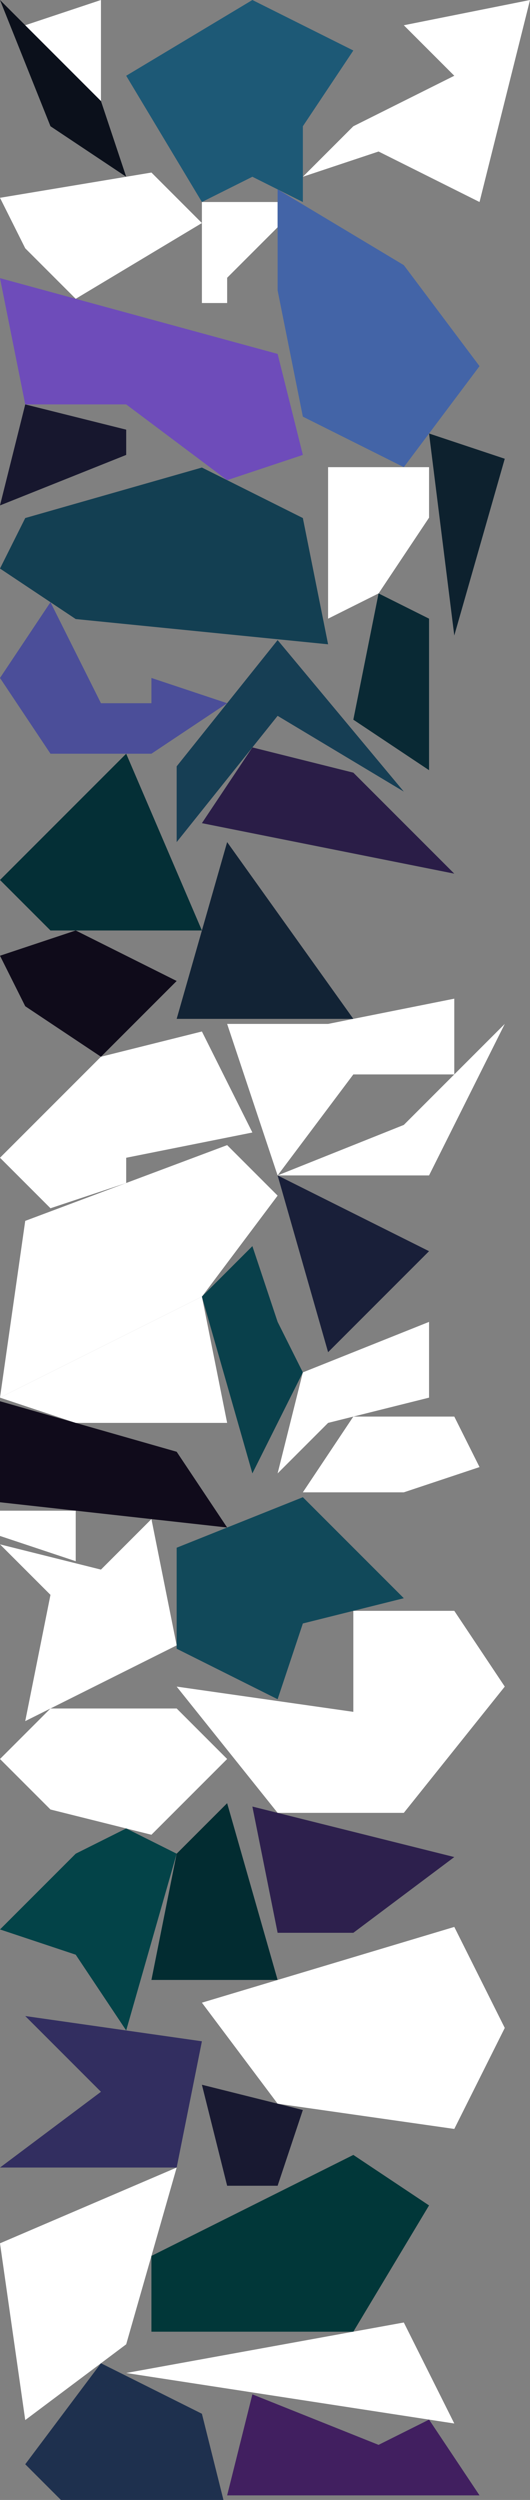 <?xml version="1.0" encoding="UTF-8" standalone="no"?>
<svg    xmlns:dc="http://purl.org/dc/elements/1.1/"   xmlns:cc="http://creativecommons.org/ns#"   xmlns:rdf="http://www.w3.org/1999/02/22-rdf-syntax-ns#"   xmlns:svg="http://www.w3.org/2000/svg"   xmlns="http://www.w3.org/2000/svg"    xmlns:sodipodi="http://sodipodi.sourceforge.net/DTD/sodipodi-0.dtd"   xmlns:inkscape="http://www.inkscape.org/namespaces/inkscape" width="21" height="99">
<rect width="100%" height="100%" fill="#808080" stroke="none"/>
<g>
<path id="path25" style="fill:#0B101B;fill-rule:evenodd;stroke:#000000;stroke-width:0;stroke-linecap:butt;stroke-linejoin:miter;stroke-miterlimit:4;stroke-dasharray:none;stroke-opacity:1" d="m 0,0 4,4 1,3 -3,-2 z"/>
<path id="path4950" style="fill:#FFFFFFFD2422;fill-rule:evenodd;stroke:#000000;stroke-width:0;stroke-linecap:butt;stroke-linejoin:miter;stroke-miterlimit:4;stroke-dasharray:none;stroke-opacity:1" d="m 8,8.833 -5,3 -2,-2 -1,-2 6,-1 z"/>
<path id="path4951" style="fill:#6E4CBA;fill-rule:evenodd;stroke:#000000;stroke-width:0;stroke-linecap:butt;stroke-linejoin:miter;stroke-miterlimit:4;stroke-dasharray:none;stroke-opacity:1" d="m 12,18.015 -3,1 -4,-3 -4,0 -1,-5 11,3 z"/>
<path id="path4952" style="fill:#133F52;fill-rule:evenodd;stroke:#000000;stroke-width:0;stroke-linecap:butt;stroke-linejoin:miter;stroke-miterlimit:4;stroke-dasharray:none;stroke-opacity:1" d="m 13,25.515 -10,-1 -3,-2 1,-2 7,-2 4,2 z"/>
<path id="path4953" style="fill:#4B4E99;fill-rule:evenodd;stroke:#000000;stroke-width:0;stroke-linecap:butt;stroke-linejoin:miter;stroke-miterlimit:4;stroke-dasharray:none;stroke-opacity:1" d="m 9,27.848 -3,2 -4,0 -2,-3 2,-3 2,4 2,0 0,-1 z"/>
<path id="path4954" style="fill:#042F36;fill-rule:evenodd;stroke:#000000;stroke-width:0;stroke-linecap:butt;stroke-linejoin:miter;stroke-miterlimit:4;stroke-dasharray:none;stroke-opacity:1" d="m 8,36.848 -6,0 -2,-2 5,-5 z"/>
<path id="path2" style="fill:#0F0B1A;fill-rule:evenodd;stroke:#000000;stroke-width:0;stroke-linecap:butt;stroke-linejoin:miter;stroke-miterlimit:4;stroke-dasharray:none;stroke-opacity:1" d="m 0,37.848 3,-1 4,2 -3,3 -3,-2 z"/>
<path id="path4956" style="fill:#17172E;fill-rule:evenodd;stroke:#000000;stroke-width:0;stroke-linecap:butt;stroke-linejoin:miter;stroke-miterlimit:4;stroke-dasharray:none;stroke-opacity:1" d="m 5,18.015 -5,2 1,-4 4,1 z"/>
<path id="path4957" style="fill:#FFFFFFF64D45;fill-rule:evenodd;stroke:#000000;stroke-width:0;stroke-linecap:butt;stroke-linejoin:miter;stroke-miterlimit:4;stroke-dasharray:none;stroke-opacity:1" d="m 10,44.848 -5,1 -0,1 -3,1 -2,-2 4,-4 4,-1 z"/>
<path id="path4958" style="fill:#FFFFFFF94741;fill-rule:evenodd;stroke:#000000;stroke-width:0;stroke-linecap:butt;stroke-linejoin:miter;stroke-miterlimit:4;stroke-dasharray:none;stroke-opacity:1" d="m 11,47.348 -3,4 -8,4 1,-7 8,-3 z"/>
<path id="path4959" style="fill:#FFFFFFF7221A;fill-rule:evenodd;stroke:#000000;stroke-width:0;stroke-linecap:butt;stroke-linejoin:miter;stroke-miterlimit:4;stroke-dasharray:none;stroke-opacity:1" d="m 9,56.348 -6,0 -3,-1 8,-4 z"/>
<path id="path40" style="fill:#100B1B;fill-rule:evenodd;stroke:#000000;stroke-width:0;stroke-linecap:butt;stroke-linejoin:miter;stroke-miterlimit:4;stroke-dasharray:none;stroke-opacity:1" d="m 0,55.491 7,2 2,3 -9,-1 z"/>
<path id="path4961" style="fill:#FFFFFFF54339;fill-rule:evenodd;stroke:#000000;stroke-width:0;stroke-linecap:butt;stroke-linejoin:miter;stroke-miterlimit:4;stroke-dasharray:none;stroke-opacity:1" d="m 7,65.158 -6,3 1,-5 -2,-2 4,1 2,-2 z"/>
<path id="path4962" style="fill:#FFFFFFFA2B27;fill-rule:evenodd;stroke:#000000;stroke-width:0;stroke-linecap:butt;stroke-linejoin:miter;stroke-miterlimit:4;stroke-dasharray:none;stroke-opacity:1" d="m 9,69.658 -3,3 -4,-1 -2,-2 2,-2 5,0 z"/>
<path id="path4963" style="fill:#034348;fill-rule:evenodd;stroke:#000000;stroke-width:0;stroke-linecap:butt;stroke-linejoin:miter;stroke-miterlimit:4;stroke-dasharray:none;stroke-opacity:1" d="m 7,73.408 -2,7 -2,-3 -3,-1 3,-3 2,-1 z"/>
<path id="path4964" style="fill:#322E60;fill-rule:evenodd;stroke:#000000;stroke-width:0;stroke-linecap:butt;stroke-linejoin:miter;stroke-miterlimit:4;stroke-dasharray:none;stroke-opacity:1" d="m 7,85.837 -7,0 4,-3 -3,-3 7,1 z"/>
<path id="path4965" style="fill:#FFFFFFF13C2D;fill-rule:evenodd;stroke:#000000;stroke-width:0;stroke-linecap:butt;stroke-linejoin:miter;stroke-miterlimit:4;stroke-dasharray:none;stroke-opacity:1" d="m 5,92.837 -4,3 -1,-7 7,-3 z"/>
<path id="path4966" style="fill:#1E304E;fill-rule:evenodd;stroke:#000000;stroke-width:0;stroke-linecap:butt;stroke-linejoin:miter;stroke-miterlimit:4;stroke-dasharray:none;stroke-opacity:1" d="m 9,99.587 -6,0 -2,-2 3,-4 4,2 z"/>
<path id="path4967" style="fill:#FFFFFFFD110D;fill-rule:evenodd;stroke:#000000;stroke-width:0;stroke-linecap:butt;stroke-linejoin:miter;stroke-miterlimit:4;stroke-dasharray:none;stroke-opacity:1" d="m 4,4 -3,-3 3,-1 z"/>
<path id="path4968" style="fill:#022C31;fill-rule:evenodd;stroke:#000000;stroke-width:0;stroke-linecap:butt;stroke-linejoin:miter;stroke-miterlimit:4;stroke-dasharray:none;stroke-opacity:1" d="m 11,78.408 -5,0 1,-5 2,-2 z"/>
<path id="path4969" style="fill:#013739;fill-rule:evenodd;stroke:#000000;stroke-width:0;stroke-linecap:butt;stroke-linejoin:miter;stroke-miterlimit:4;stroke-dasharray:none;stroke-opacity:1" d="m 14,92.337 -8,0 0,-3 8,-4 3,2 z"/>
<path id="path4970" style="fill:#1D5976;fill-rule:evenodd;stroke:#000000;stroke-width:0;stroke-linecap:butt;stroke-linejoin:miter;stroke-miterlimit:4;stroke-dasharray:none;stroke-opacity:1" d="m 14,2 -2,3 0,3 -2,-1 -2,1 -3,-5 5,-3 z"/>
<path id="path4971" style="fill:#163E54;fill-rule:evenodd;stroke:#000000;stroke-width:0;stroke-linecap:butt;stroke-linejoin:miter;stroke-miterlimit:4;stroke-dasharray:none;stroke-opacity:1" d="m 16,31.348 -5,-3 -4,5 0,-3 4,-5 z"/>
<path id="path4972" style="fill:#11495A;fill-rule:evenodd;stroke:#000000;stroke-width:0;stroke-linecap:butt;stroke-linejoin:miter;stroke-miterlimit:4;stroke-dasharray:none;stroke-opacity:1" d="m 16,63.291 -4,1 -1,3 -4,-2 0,-4 5,-2 z"/>
<path id="path4973" style="fill:#FFFFFFF6241A;fill-rule:evenodd;stroke:#000000;stroke-width:0;stroke-linecap:butt;stroke-linejoin:miter;stroke-miterlimit:4;stroke-dasharray:none;stroke-opacity:1" d="m 11,9 -2,2 0,1 -1,0 0,-4 3,0 z"/>
<path id="path4974" style="fill:#122335;fill-rule:evenodd;stroke:#000000;stroke-width:0;stroke-linecap:butt;stroke-linejoin:miter;stroke-miterlimit:4;stroke-dasharray:none;stroke-opacity:1" d="m 14,40.348 -7,0 2,-7 z"/>
<path id="path4975" style="fill:#FFFFFFF25246;fill-rule:evenodd;stroke:#000000;stroke-width:0;stroke-linecap:butt;stroke-linejoin:miter;stroke-miterlimit:4;stroke-dasharray:none;stroke-opacity:1" d="m 20,66.791 -4,5 -5,0 -4,-5 7,1 0,-4 4,0 z"/>
<path id="path4976" style="fill:#09404B;fill-rule:evenodd;stroke:#000000;stroke-width:0;stroke-linecap:butt;stroke-linejoin:miter;stroke-miterlimit:4;stroke-dasharray:none;stroke-opacity:1" d="m 10,58.348 -2,-7 2,-2 1,3 1,2 z"/>
<path id="path4977" style="fill:#4364A7;fill-rule:evenodd;stroke:#000000;stroke-width:0;stroke-linecap:butt;stroke-linejoin:miter;stroke-miterlimit:4;stroke-dasharray:none;stroke-opacity:1" d="m 19,14.5 -3,4 -4,-2 -1,-5 0,-4 5,3 z"/>
<path id="path4978" style="fill:#FFFFFFF93E39;fill-rule:evenodd;stroke:#000000;stroke-width:0;stroke-linecap:butt;stroke-linejoin:miter;stroke-miterlimit:4;stroke-dasharray:none;stroke-opacity:1" d="m 20,80.308 -2,4 -7,-1 -3,-4 10,-3 z"/>
<path id="path4979" style="fill:#FFFFFFFC110E;fill-rule:evenodd;stroke:#000000;stroke-width:0;stroke-linecap:butt;stroke-linejoin:miter;stroke-miterlimit:4;stroke-dasharray:none;stroke-opacity:1" d="m 18,95.973 -13,-2 11,-2 z"/>
<path id="path4980" style="fill:#2A1D47;fill-rule:evenodd;stroke:#000000;stroke-width:0;stroke-linecap:butt;stroke-linejoin:miter;stroke-miterlimit:4;stroke-dasharray:none;stroke-opacity:1" d="m 18,34.598 -10,-2 2,-3 4,1 z"/>
<path id="path4981" style="fill:#FFFFFFE73920;fill-rule:evenodd;stroke:#000000;stroke-width:0;stroke-linecap:butt;stroke-linejoin:miter;stroke-miterlimit:4;stroke-dasharray:none;stroke-opacity:1" d="m 18,42.548 -4,0 -3,4 -2,-6 4,0 5,-1 z"/>
<path id="path4982" style="fill:#411F60;fill-rule:evenodd;stroke:#000000;stroke-width:0;stroke-linecap:butt;stroke-linejoin:miter;stroke-miterlimit:4;stroke-dasharray:none;stroke-opacity:1" d="m 19,98.819 -10,0 1,-4 5,2 2,-1 z"/>
<path id="path4983" style="fill:#2D204D;fill-rule:evenodd;stroke:#000000;stroke-width:0;stroke-linecap:butt;stroke-linejoin:miter;stroke-miterlimit:4;stroke-dasharray:none;stroke-opacity:1" d="m 18,73.541 -4,3 -3,0 -1,-5 z"/>
<path id="path4984" style="fill:#191F39;fill-rule:evenodd;stroke:#000000;stroke-width:0;stroke-linecap:butt;stroke-linejoin:miter;stroke-miterlimit:4;stroke-dasharray:none;stroke-opacity:1" d="m 13,53.548 -2,-7 6,3 z"/>
<path id="path4985" style="fill:#FFFFFFF12D1E;fill-rule:evenodd;stroke:#000000;stroke-width:0;stroke-linecap:butt;stroke-linejoin:miter;stroke-miterlimit:4;stroke-dasharray:none;stroke-opacity:1" d="m 17,55.348 -4,1 -2,2 1,-4 5,-2 z"/>
<path id="path4986" style="fill:#FFFFFFE05636;fill-rule:evenodd;stroke:#000000;stroke-width:0;stroke-linecap:butt;stroke-linejoin:miter;stroke-miterlimit:4;stroke-dasharray:none;stroke-opacity:1" d="m 19,8 -4,-2 -3,1 2,-2 4,-2 -2,-2 5,-1 z"/>
<path id="path4987" style="fill:#181931;fill-rule:evenodd;stroke:#000000;stroke-width:0;stroke-linecap:butt;stroke-linejoin:miter;stroke-miterlimit:4;stroke-dasharray:none;stroke-opacity:1" d="m 11,86.558 -2,0 -1,-4 4,1 z"/>
<path id="path4988" style="fill:#FFFFFFF62B21;fill-rule:evenodd;stroke:#000000;stroke-width:0;stroke-linecap:butt;stroke-linejoin:miter;stroke-miterlimit:4;stroke-dasharray:none;stroke-opacity:1" d="m 17,20.5 -2,3 -2,1 0,-6 4,0 z"/>
<path id="path4989" style="fill:#FFFFFFF02818;fill-rule:evenodd;stroke:#000000;stroke-width:0;stroke-linecap:butt;stroke-linejoin:miter;stroke-miterlimit:4;stroke-dasharray:none;stroke-opacity:1" d="m 20,40.548 -3,6 -6,0 5,-2 z"/>
<path id="path4990" style="fill:#092934;fill-rule:evenodd;stroke:#000000;stroke-width:0;stroke-linecap:butt;stroke-linejoin:miter;stroke-miterlimit:4;stroke-dasharray:none;stroke-opacity:1" d="m 17,30.5 -3,-2 1,-5 2,1 z"/>
<path id="path4991" style="fill:#FFFFFFFA0B02;fill-rule:evenodd;stroke:#000000;stroke-width:0;stroke-linecap:butt;stroke-linejoin:miter;stroke-miterlimit:4;stroke-dasharray:none;stroke-opacity:1" d="m 3,61.825 -3,-1 0,-1 3,0 z"/>
<path id="path4992" style="fill:#FFFFFFF91711;fill-rule:evenodd;stroke:#000000;stroke-width:0;stroke-linecap:butt;stroke-linejoin:miter;stroke-miterlimit:4;stroke-dasharray:none;stroke-opacity:1" d="m 19,58.098 -3,1 -4,0 2,-3 4,0 z"/>
<path id="path4993" style="fill:#0D212E;fill-rule:evenodd;stroke:#000000;stroke-width:0;stroke-linecap:butt;stroke-linejoin:miter;stroke-miterlimit:4;stroke-dasharray:none;stroke-opacity:1" d="m 20,18.167 -2,7 -1,-8 z"/>
</g>
</svg>